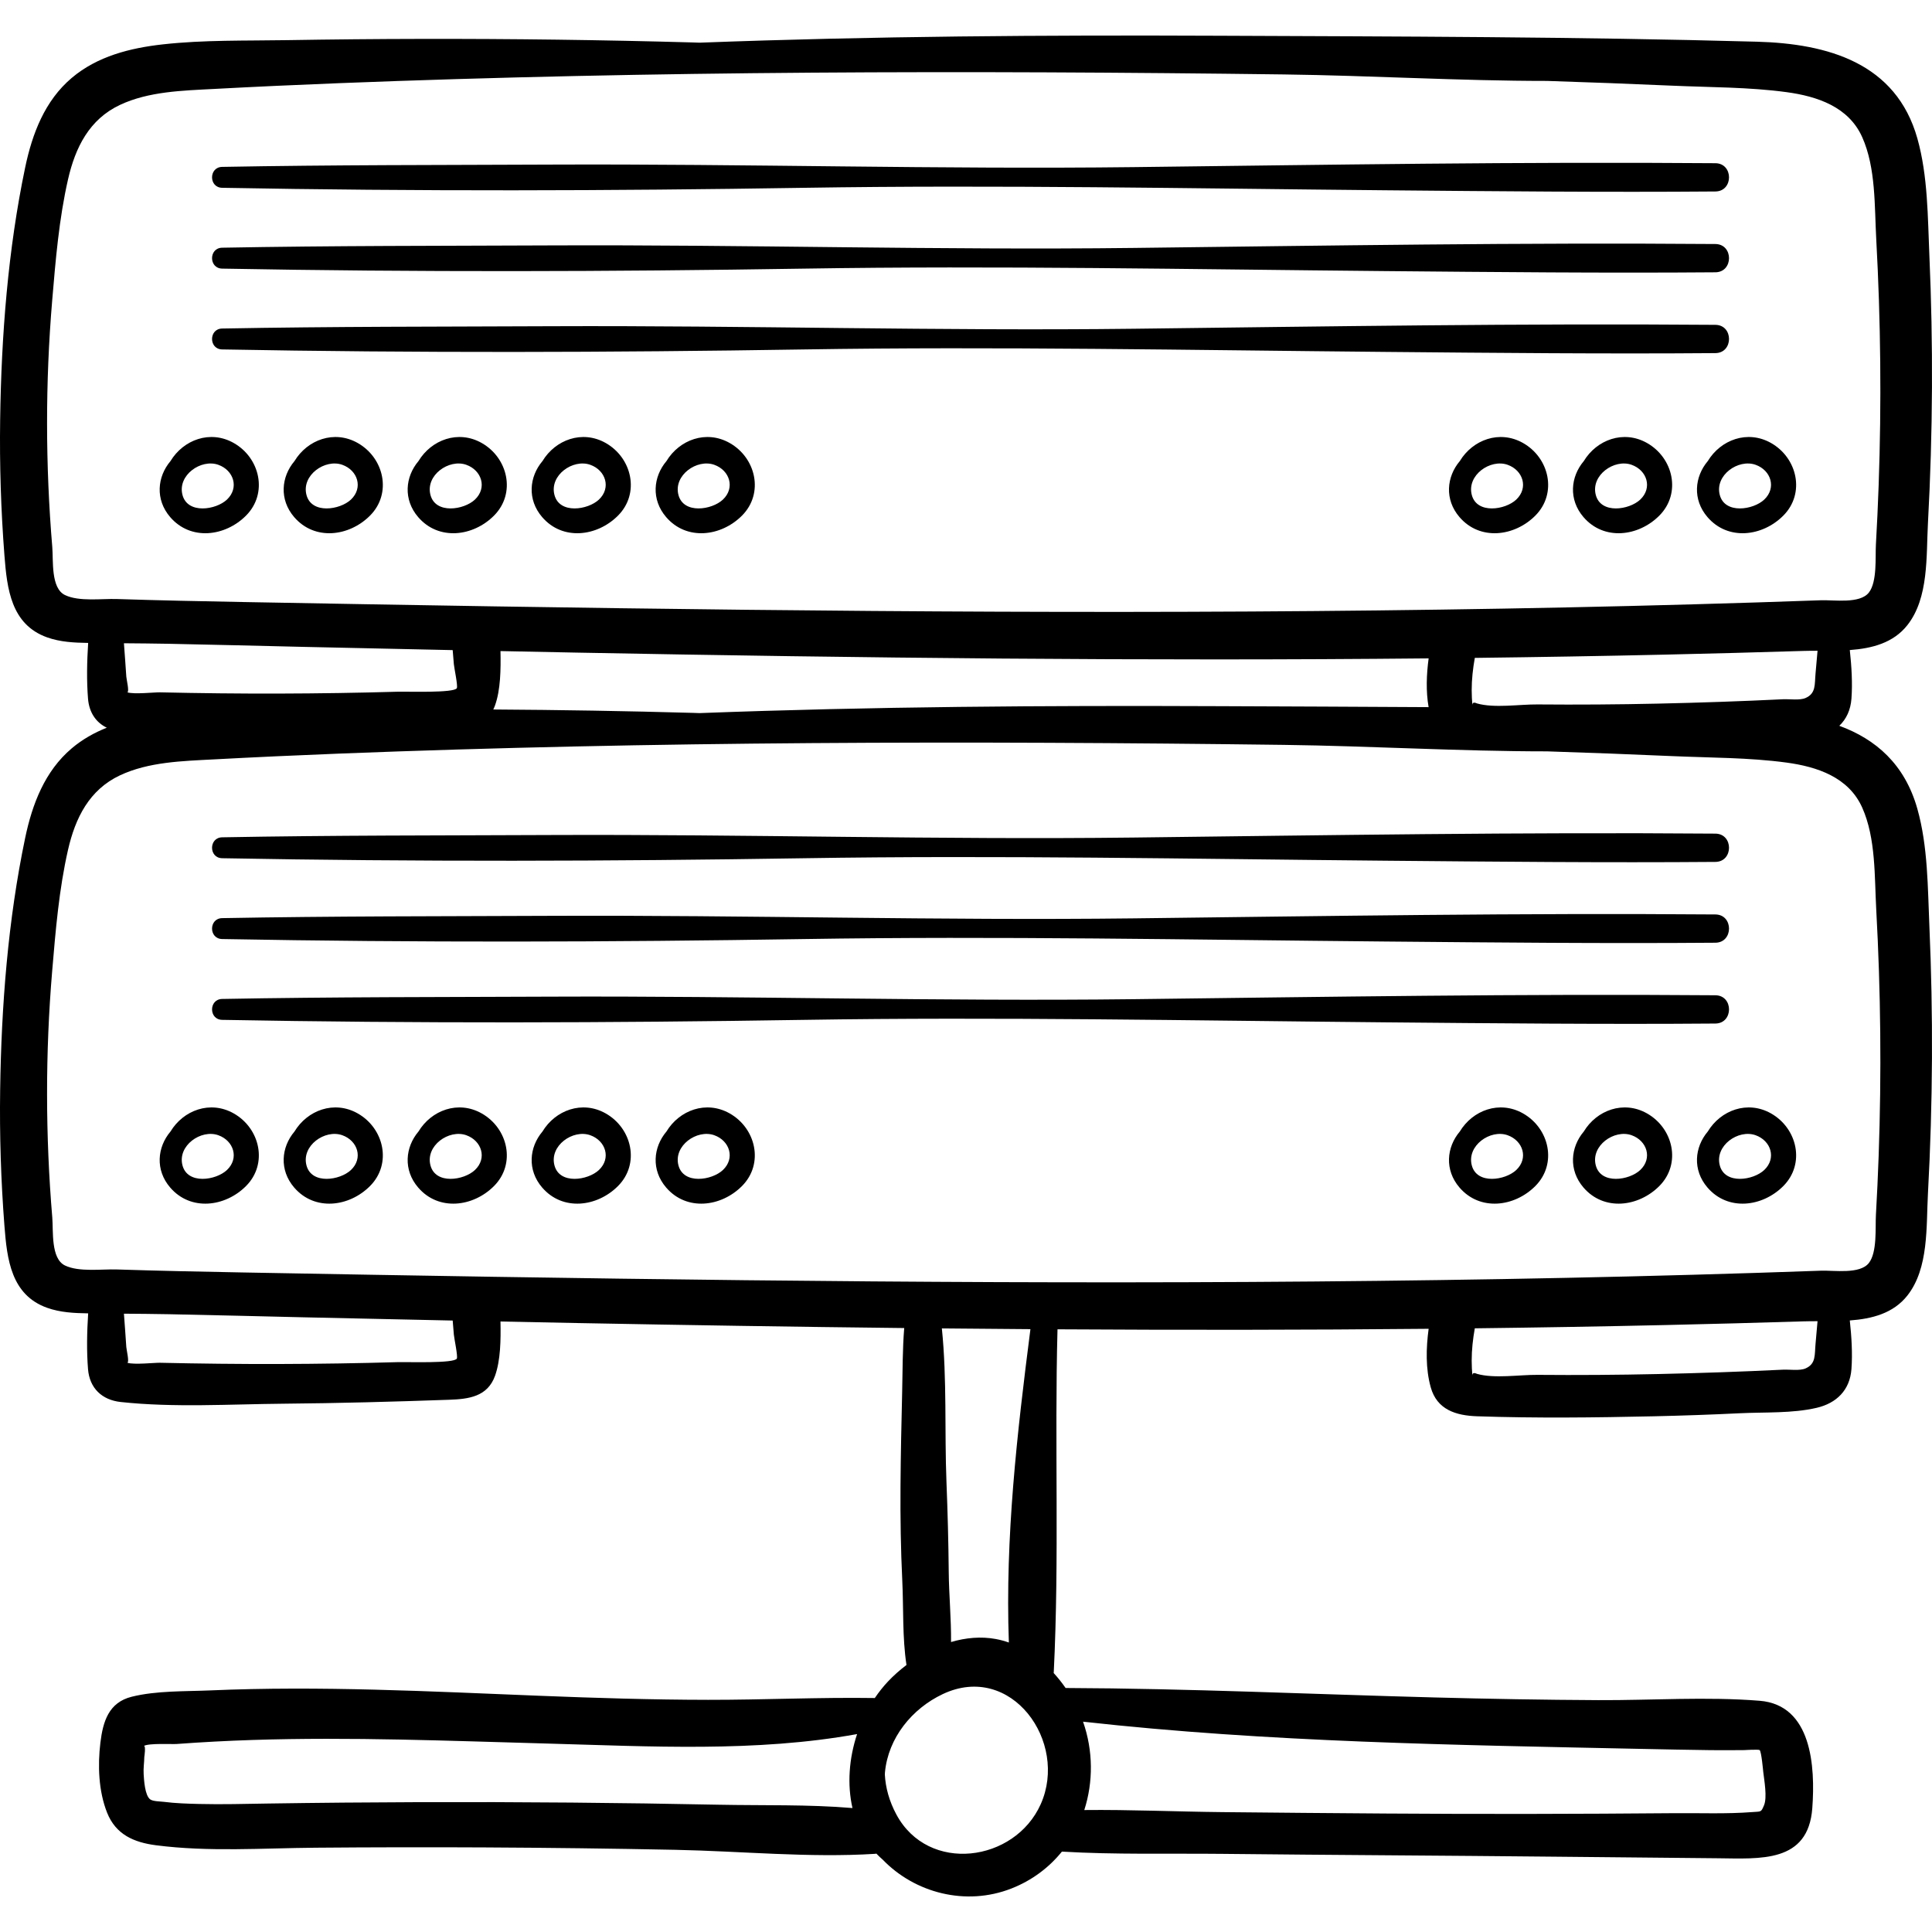 <?xml version="1.0" encoding="iso-8859-1"?>
<!-- Generator: Adobe Illustrator 19.0.0, SVG Export Plug-In . SVG Version: 6.00 Build 0)  -->
<svg version="1.1" id="Capa_1" xmlns="http://www.w3.org/2000/svg" xmlns:xlink="http://www.w3.org/1999/xlink" x="0px" y="0px"
	 viewBox="0 0 512 512" style="enable-background:new 0 0 512 512;" xml:space="preserve">
<g>
	<g>
		<path d="M454.589,43.251c-51.376-0.409-102.775,0.424-154.146,1.037c-51.4,0.614-102.752-0.888-154.146-0.672
			c-29.139,0.123-58.292,0.07-87.426,0.611c-3.565,0.066-3.571,5.475,0,5.541c51.361,0.953,102.785,0.82,154.146,0.003
			c51.388-0.818,102.757,0.189,154.146,0.653c29.137,0.263,58.288,0.552,87.426,0.32C459.41,50.706,459.418,43.289,454.589,43.251z"
			/>
	</g>
</g>
<g>
	<g>
		<path d="M454.589,64.669c-51.376-0.409-102.775,0.424-154.146,1.037c-51.4,0.614-102.752-0.888-154.146-0.672
			c-29.139,0.122-58.292,0.07-87.426,0.611c-3.565,0.066-3.571,5.474,0,5.541c51.361,0.954,102.785,0.82,154.146,0.003
			c51.388-0.818,102.757,0.19,154.146,0.653c29.137,0.263,58.288,0.552,87.426,0.32C459.41,72.124,459.418,64.707,454.589,64.669z"
			/>
	</g>
</g>
<g>
	<g>
		<path d="M454.589,86.086c-51.376-0.409-102.775,0.424-154.146,1.037c-51.4,0.614-102.752-0.888-154.146-0.672
			c-29.139,0.123-58.292,0.07-87.426,0.611c-3.565,0.066-3.571,5.475,0,5.541c51.361,0.954,102.785,0.82,154.146,0.003
			c51.388-0.818,102.757,0.189,154.146,0.653c29.137,0.263,58.288,0.552,87.426,0.32C459.41,93.541,459.418,86.124,454.589,86.086z"
			/>
	</g>
</g>
<g>
	<g>
		<path d="M61.926,117.389c-6.227-3.517-13.331-0.835-16.741,4.8c-3.529,4.175-4.085,10.193-0.084,14.847
			c5.431,6.319,14.569,5.164,20.104-0.399C71.066,130.746,68.919,121.339,61.926,117.389z M60.14,132.399
			c-2.907,2.743-10.434,3.908-11.781-1.236c-1.367-5.218,4.9-9.621,9.491-7.989C61.94,124.628,63.442,129.283,60.14,132.399z"/>
	</g>
</g>
<g>
	<g>
		<path d="M94.785,117.39c-6.227-3.517-13.331-0.835-16.741,4.8c-3.529,4.175-4.085,10.193-0.084,14.847
			c5.431,6.318,14.569,5.163,20.104-0.4C103.926,130.747,101.778,121.34,94.785,117.39z M92.999,132.399
			c-2.907,2.743-10.434,3.908-11.781-1.236c-1.367-5.218,4.9-9.621,9.491-7.989C94.799,124.628,96.301,129.283,92.999,132.399z"/>
	</g>
</g>
<g>
	<g>
		<path d="M127.644,117.39c-6.227-3.517-13.331-0.835-16.741,4.8c-3.529,4.175-4.085,10.193-0.084,14.847
			c5.431,6.318,14.569,5.163,20.104-0.4C136.784,130.747,134.637,121.34,127.644,117.39z M125.858,132.399
			c-2.907,2.743-10.434,3.908-11.781-1.236c-1.367-5.218,4.9-9.621,9.491-7.989C127.658,124.628,129.16,129.283,125.858,132.399z"/>
	</g>
</g>
<g>
	<g>
		<path d="M160.503,117.39c-6.227-3.517-13.331-0.835-16.741,4.8c-3.529,4.175-4.085,10.193-0.084,14.847
			c5.431,6.318,14.569,5.163,20.104-0.4C169.644,130.747,167.496,121.34,160.503,117.39z M158.717,132.399
			c-2.907,2.743-10.434,3.908-11.781-1.236c-1.367-5.218,4.9-9.621,9.491-7.989C160.517,124.628,162.019,129.283,158.717,132.399z"
			/>
	</g>
</g>
<g>
	<g>
		<path d="M193.362,117.39c-6.227-3.517-13.331-0.835-16.741,4.8c-3.529,4.175-4.085,10.193-0.084,14.847
			c5.431,6.318,14.569,5.163,20.104-0.4C202.503,130.747,200.355,121.34,193.362,117.39z M191.576,132.399
			c-2.907,2.743-10.434,3.908-11.781-1.236c-1.367-5.218,4.9-9.621,9.491-7.989C193.376,124.628,194.878,129.283,191.576,132.399z"
			/>
	</g>
</g>
<g>
	<g>
		<path d="M403.606,117.39c-6.227-3.517-13.331-0.835-16.741,4.8c-3.529,4.175-4.085,10.193-0.084,14.847
			c5.431,6.318,14.569,5.163,20.104-0.4C412.747,130.747,410.599,121.34,403.606,117.39z M401.82,132.399
			c-2.907,2.743-10.434,3.908-11.781-1.236c-1.367-5.218,4.9-9.621,9.491-7.989C403.62,124.628,405.122,129.283,401.82,132.399z"/>
	</g>
</g>
<g>
	<g>
		<path d="M436.465,117.39c-6.227-3.517-13.331-0.835-16.741,4.8c-3.53,4.175-4.085,10.193-0.084,14.847
			c5.431,6.318,14.569,5.163,20.104-0.4C445.606,130.747,443.458,121.34,436.465,117.39z M434.679,132.399
			c-2.907,2.743-10.434,3.908-11.781-1.236c-1.367-5.218,4.9-9.621,9.491-7.989C436.479,124.628,437.981,129.283,434.679,132.399z"
			/>
	</g>
</g>
<g>
	<g>
		<path d="M469.324,117.389c-6.227-3.516-13.33-0.834-16.741,4.801c-3.529,4.175-4.085,10.193-0.084,14.847
			c5.431,6.318,14.569,5.163,20.104-0.4C478.464,130.746,476.317,121.339,469.324,117.389z M467.538,132.399
			c-2.907,2.743-10.434,3.908-11.781-1.236c-1.367-5.218,4.9-9.621,9.491-7.989C469.338,124.628,470.84,129.283,467.538,132.399z"/>
	</g>
</g>
<g>
	<g>
		<path d="M508.122,214.351c-3.339-11.859-11.057-18.475-20.686-22.009c1.845-1.764,2.993-4.161,3.217-7.173
			c0.306-4.117,0.035-8.556-0.435-12.899c5.876-0.431,11.517-1.859,15.259-6.603c5.714-7.245,4.973-18.293,5.448-26.98
			c0.655-11.978,1.009-23.973,1.067-35.969c0.056-11.62-0.172-23.241-0.679-34.849c-0.449-10.291-0.378-21.196-3.191-31.188
			c-5.643-20.043-23.791-25.114-42.539-25.631c-47.526-1.311-95.116-1.375-142.657-1.578c-45.871-0.196-91.714,0.103-137.548,1.838
			c-0.564-0.017-1.127-0.043-1.692-0.059c-24.036-0.674-48.083-0.989-72.129-0.943c-11.828,0.023-23.656,0.133-35.483,0.33
			c-10.926,0.182-22.05-0.089-32.926,1.12c-8.651,0.962-17.333,3.14-24.125,8.879c-7.16,6.05-10.48,14.804-12.35,23.74
			C2.107,66.197,0.357,88.94,0.04,111.196c-0.171,12.018,0.21,24.044,1.138,36.028c0.683,8.824,1.757,18.271,11.304,21.684
			c3.489,1.247,7.202,1.42,10.882,1.475c-0.322,4.95-0.418,10.037-0.038,14.771c0.294,3.662,2.108,6.308,4.974,7.696
			c-3.324,1.322-6.464,3.08-9.276,5.457c-7.16,6.05-10.48,14.804-12.35,23.74c-4.566,21.82-6.316,44.563-6.633,66.819
			c-0.171,12.018,0.21,24.044,1.138,36.028c0.683,8.824,1.757,18.271,11.304,21.684c3.489,1.247,7.202,1.42,10.882,1.475
			c-0.322,4.95-0.418,10.037-0.038,14.771c0.405,5.053,3.694,8.184,8.667,8.721c14.086,1.521,28.913,0.577,43.066,0.452
			c14.67-0.13,29.344-0.528,44.005-1.047c5.146-0.182,10.147-0.809,12.126-6.354c1.469-4.116,1.543-9.512,1.445-14.384
			c6.716,0.136,13.433,0.278,20.149,0.405c28.946,0.55,57.895,1.009,86.845,1.328c-0.46,5.619-0.415,11.32-0.546,16.91
			c-0.195,8.336-0.384,16.677-0.439,25.016c-0.055,8.328,0.068,16.693,0.47,25.011c0.353,7.305-0.001,15.091,1.113,22.356
			c-1.79,1.355-3.449,2.831-4.914,4.387c-1.272,1.351-2.429,2.82-3.48,4.37c-14.719-0.222-29.452,0.495-44.178,0.476
			c-14.914-0.019-29.817-0.484-44.718-1.076c-29.041-1.154-58.124-2.683-87.189-1.423c-6.72,0.292-14.284,0.044-20.846,1.681
			c-6.106,1.523-7.612,6.568-8.295,12.17c-0.733,6.023-0.489,12.847,1.771,18.545c2.309,5.822,7.132,7.894,12.986,8.649
			c13.929,1.797,28.234,0.762,42.237,0.645c14.944-0.125,29.889-0.15,44.833-0.076c16.861,0.084,33.721,0.296,50.578,0.635
			c17.475,0.351,35.426,2.157,52.862,1.066c0.135-0.009,0.249-0.042,0.379-0.056c0.539,0.561,1.098,1.106,1.701,1.619
			c8.446,8.751,21.941,12.39,34.098,7.618c5.49-2.156,9.968-5.576,13.366-9.771c14.065,0.83,28.287,0.45,42.366,0.595
			c14.853,0.154,29.706,0.281,44.559,0.382c28.947,0.197,57.89,0.515,86.835,0.783c11.262,0.104,24.022,1.31,25.1-13.273
			c0.817-11.053-0.133-27.35-13.951-28.462c-14.096-1.134-28.601-0.1-42.741-0.167c-14.481-0.069-28.956-0.332-43.432-0.712
			c-32.607-0.856-65.147-2.384-97.755-2.506c-0.966-1.38-2.014-2.719-3.168-3.967c0.005-0.063,0.022-0.116,0.026-0.181
			c1.503-30.282,0.184-60.619,0.994-90.907c32.785,0.195,65.571,0.186,98.354-0.136c-0.689,5.142-0.821,10.538,0.551,15.488
			c1.654,5.969,6.7,7.505,12.283,7.694c15.586,0.528,31.233,0.351,46.82,0.003c7.613-0.17,15.222-0.434,22.828-0.806
			c6.592-0.323,13.864,0.07,20.326-1.431c5.302-1.231,8.827-4.711,9.239-10.259c0.306-4.117,0.035-8.556-0.435-12.899
			c5.876-0.431,11.517-1.859,15.259-6.603c5.714-7.245,4.973-18.293,5.448-26.98c0.655-11.978,1.009-23.973,1.067-35.969
			c0.056-11.62-0.172-23.241-0.679-34.849C510.864,235.248,510.935,224.342,508.122,214.351z M225.915,479.152
			c-11.714-0.993-23.722-0.645-35.408-0.882c-13.025-0.264-26.053-0.454-39.081-0.567c-26.823-0.233-53.648-0.153-80.468,0.251
			c-6.052,0.091-12.11,0.268-18.163,0.117c-3.11-0.077-6.268-0.169-9.359-0.563c-0.932-0.119-2.874-0.105-3.622-0.646
			c-1.45-1.048-1.651-5.261-1.742-6.654c-0.106-1.609,0.155-3.076,0.178-4.696c-0.003,0.199,0.462-3.015-0.132-2.821
			c1.373-0.778,7.425-0.422,8.714-0.517c6.683-0.493,13.373-0.847,20.071-1.063c26.092-0.841,52.19,0.238,78.271,0.953
			c26.935,0.738,55.224,2.349,81.966-2.515C224.996,465.981,224.485,472.909,225.915,479.152z M435.018,463.475
			c6.096,0.129,12.194,0.254,18.291,0.332c3.05,0.039,6.096,0.01,9.146-0.013c-0.501,0.004,3.642-0.226,3.873-0.009
			c0.479,0.45,0.927,5.58,0.95,5.78c0.255,2.215,1.094,6.767,0.196,8.878c-0.801,1.883-0.699,1.59-3.154,1.779
			c-6.806,0.524-13.742,0.23-20.566,0.289c-25.52,0.219-51.031,0.267-76.552,0.091c-14.472-0.1-28.944-0.224-43.417-0.374
			c-12.111-0.125-24.304-0.679-36.439-0.55c2.394-7.431,2.375-15.719-0.328-23.416C336.087,461.739,385.677,462.432,435.018,463.475
			z M17.224,157.696c-3.792-1.826-3.069-9.142-3.369-12.719c-1.819-21.708-1.854-43.585-0.029-65.294
			c0.9-10.694,1.812-21.693,4.21-32.174c1.928-8.425,5.625-15.881,13.749-19.704c7.611-3.581,16.588-3.789,24.835-4.229
			c11.058-0.591,22.121-1.098,33.186-1.533c83.307-3.272,167.015-3.383,250.386-2.316c23.263,0.298,46.562,1.718,69.824,1.718
			c11.078,0.357,22.152,0.772,33.225,1.263c10.013,0.444,20.258,0.364,30.203,1.71c8.141,1.102,16.454,3.873,20.056,11.916
			c3.65,8.149,3.245,18.325,3.725,27.04c1.196,21.709,1.409,43.472,0.639,65.2c-0.186,5.244-0.429,10.486-0.729,15.725
			c-0.191,3.326,0.379,9.842-1.857,12.724c-2.376,3.064-9.256,1.929-12.711,2.053c-5.743,0.206-11.486,0.399-17.229,0.581
			c-89.212,2.831-178.49,2.916-267.734,1.942c-44.44-0.485-88.876-1.239-133.31-2.057c-11.111-0.205-22.216-0.431-33.323-0.794
			C26.962,158.617,20.958,159.494,17.224,157.696z M481.667,172.46c-0.183,1.994-0.343,3.991-0.528,5.983
			c-0.273,2.938,0.161,5.291-2.631,6.526c-1.566,0.692-4.248,0.253-6.013,0.34c-11.024,0.543-22.059,0.913-33.093,1.157
			c-10.656,0.235-21.316,0.307-31.975,0.216c-4.778-0.041-11.405,1.042-15.987-0.259c-0.87-0.397-1.283-0.23-1.241,0.5
			c-0.12-1.334-0.182-2.671-0.185-4.01c-0.005-2.894,0.32-5.724,0.825-8.566c16.793-0.204,33.586-0.485,50.378-0.864
			c12.254-0.276,24.506-0.602,36.758-0.98C479.165,172.466,480.402,172.461,481.667,172.46z M378.596,187.401
			c-18.56-0.119-37.119-0.18-55.671-0.259c-45.871-0.196-91.714,0.103-137.548,1.838c-0.564-0.017-1.127-0.043-1.692-0.059
			c-17.65-0.495-35.305-0.792-52.961-0.899c0.168-0.343,0.326-0.704,0.466-1.094c1.469-4.117,1.543-9.513,1.445-14.385
			c6.716,0.136,13.433,0.278,20.149,0.405c75.262,1.43,150.548,2.27,225.821,1.53C378.033,178.745,377.86,183.184,378.596,187.401z
			 M33.474,179.32c-0.215-2.948-0.391-5.902-0.631-8.849c3.973,0.03,7.947,0.064,11.919,0.139
			c11.875,0.227,23.749,0.55,35.622,0.818c13.194,0.297,26.389,0.584,39.583,0.86c0.09,1.243,0.197,2.485,0.308,3.732
			c0.091,1.033,1.098,5.727,0.793,6.344c-0.66,1.335-13.051,0.873-15.539,0.945c-10.53,0.304-21.064,0.467-31.598,0.495
			c-10.535,0.028-21.07-0.093-31.603-0.328c-1.302-0.029-6.805,0.568-8.576,0.003C34.314,183.3,33.531,180.102,33.474,179.32z
			 M121.067,360.034c-0.66,1.335-13.051,0.873-15.539,0.945c-10.53,0.304-21.064,0.467-31.598,0.495
			c-10.535,0.028-21.07-0.093-31.603-0.328c-1.302-0.029-6.805,0.568-8.576,0.003c0.563-0.178-0.22-3.377-0.277-4.159
			c-0.215-2.948-0.391-5.902-0.631-8.849c3.973,0.03,7.947,0.064,11.919,0.139c11.875,0.227,23.749,0.551,35.622,0.818
			c13.194,0.297,26.389,0.584,39.583,0.86c0.09,1.243,0.197,2.485,0.308,3.732C120.365,354.723,121.372,359.417,121.067,360.034z
			 M275.791,478.154c-6.887,15.35-29.773,18.463-38.244,2.704c-1.905-3.545-2.867-7.118-3.055-10.588
			c0.013-0.197,0.013-0.394,0.032-0.591c0.862-9.129,7.163-16.875,15.319-20.726C268.007,440.375,283.207,461.626,275.791,478.154z
			 M267.358,435.284c-1.128-0.395-2.283-0.71-3.464-0.928c-3.928-0.724-7.97-0.348-11.858,0.797
			c0.059-6.161-0.556-12.544-0.611-18.542c-0.073-7.953-0.29-15.928-0.603-23.875c-0.526-13.32,0.158-27.296-1.22-40.693
			c7.824,0.077,15.648,0.145,23.471,0.199C269.53,379.878,266.359,407.405,267.358,435.284z M481.138,356.113
			c-0.273,2.938,0.161,5.291-2.631,6.526c-1.566,0.692-4.248,0.253-6.013,0.34c-11.024,0.543-22.059,0.913-33.093,1.157
			c-10.656,0.235-21.316,0.307-31.975,0.216c-4.778-0.041-11.405,1.042-15.987-0.259c-0.87-0.397-1.283-0.23-1.241,0.5
			c-0.12-1.334-0.181-2.671-0.185-4.01c-0.005-2.894,0.32-5.724,0.825-8.566c16.793-0.204,33.586-0.485,50.378-0.864
			c12.254-0.276,24.506-0.602,36.758-0.98c1.19-0.037,2.427-0.042,3.692-0.043C481.484,352.124,481.323,354.121,481.138,356.113z
			 M497.866,306.246c-0.186,5.244-0.429,10.486-0.729,15.725c-0.191,3.326,0.379,9.842-1.857,12.724
			c-2.376,3.064-9.256,1.929-12.711,2.053c-5.743,0.206-11.486,0.399-17.229,0.581c-89.212,2.831-178.49,2.916-267.734,1.942
			c-44.44-0.485-88.876-1.239-133.31-2.057c-11.111-0.205-22.216-0.431-33.323-0.794c-4.011-0.131-10.015,0.745-13.749-1.053
			c-3.792-1.826-3.069-9.142-3.369-12.719c-1.819-21.708-1.854-43.585-0.029-65.294c0.9-10.694,1.812-21.693,4.21-32.174
			c1.928-8.425,5.625-15.881,13.749-19.703c7.611-3.581,16.588-3.789,24.835-4.229c11.058-0.591,22.121-1.098,33.186-1.533
			c83.307-3.273,167.015-3.383,250.386-2.316c23.263,0.298,46.562,1.718,69.824,1.718c11.078,0.357,22.152,0.772,33.225,1.263
			c10.013,0.444,20.258,0.363,30.203,1.71c8.141,1.102,16.454,3.873,20.056,11.916c3.65,8.149,3.245,18.325,3.725,27.04
			C498.422,262.755,498.635,284.517,497.866,306.246z"/>
	</g>
</g>
<g>
	<g>
		<path d="M454.589,220.921c-51.376-0.409-102.775,0.424-154.146,1.037c-51.4,0.614-102.752-0.888-154.146-0.672
			c-29.139,0.123-58.292,0.07-87.426,0.611c-3.565,0.066-3.571,5.475,0,5.541c51.361,0.953,102.785,0.82,154.146,0.003
			c51.388-0.818,102.757,0.189,154.146,0.653c29.137,0.263,58.288,0.552,87.426,0.32
			C459.41,228.376,459.418,220.959,454.589,220.921z"/>
	</g>
</g>
<g>
	<g>
		<path d="M454.589,242.339c-51.376-0.409-102.775,0.424-154.146,1.037c-51.4,0.613-102.752-0.888-154.146-0.672
			c-29.139,0.123-58.292,0.07-87.426,0.611c-3.565,0.065-3.571,5.474,0,5.541c51.361,0.954,102.785,0.82,154.146,0.003
			c51.388-0.818,102.757,0.189,154.146,0.653c29.137,0.263,58.288,0.552,87.426,0.32
			C459.41,249.794,459.418,242.377,454.589,242.339z"/>
	</g>
</g>
<g>
	<g>
		<path d="M454.59,263.756c-51.376-0.409-102.775,0.424-154.146,1.037c-51.4,0.614-102.752-0.888-154.146-0.672
			c-29.139,0.122-58.292,0.07-87.426,0.611c-3.565,0.066-3.571,5.475,0,5.541c51.361,0.954,102.785,0.82,154.146,0.003
			c51.388-0.818,102.757,0.19,154.146,0.653c29.137,0.263,58.288,0.552,87.426,0.32C459.411,271.211,459.419,263.794,454.59,263.756
			z"/>
	</g>
</g>
<g>
	<g>
		<path d="M61.926,295.06c-6.227-3.517-13.331-0.835-16.741,4.801c-3.529,4.175-4.085,10.193-0.084,14.847
			c5.431,6.318,14.569,5.163,20.104-0.4C71.067,308.417,68.919,299.01,61.926,295.06z M60.14,310.069
			c-2.907,2.743-10.434,3.908-11.781-1.236c-1.367-5.218,4.9-9.621,9.491-7.989C61.94,302.298,63.442,306.953,60.14,310.069z"/>
	</g>
</g>
<g>
	<g>
		<path d="M94.785,295.06c-6.227-3.517-13.331-0.835-16.741,4.801c-3.529,4.175-4.085,10.193-0.084,14.847
			c5.431,6.318,14.569,5.163,20.104-0.4C103.926,308.417,101.778,299.01,94.785,295.06z M92.999,310.069
			c-2.907,2.743-10.434,3.908-11.781-1.236c-1.367-5.218,4.9-9.621,9.491-7.989C94.799,302.298,96.301,306.953,92.999,310.069z"/>
	</g>
</g>
<g>
	<g>
		<path d="M127.644,295.06c-6.227-3.517-13.331-0.835-16.741,4.801c-3.529,4.175-4.085,10.193-0.084,14.847
			c5.431,6.318,14.569,5.163,20.104-0.4C136.784,308.417,134.637,299.01,127.644,295.06z M125.858,310.069
			c-2.907,2.743-10.434,3.908-11.781-1.236c-1.367-5.218,4.9-9.621,9.491-7.989C127.658,302.298,129.16,306.953,125.858,310.069z"/>
	</g>
</g>
<g>
	<g>
		<path d="M160.503,295.06c-6.227-3.517-13.331-0.835-16.741,4.801c-3.529,4.175-4.085,10.193-0.084,14.847
			c5.431,6.318,14.569,5.163,20.104-0.4C169.644,308.417,167.496,299.01,160.503,295.06z M158.717,310.069
			c-2.907,2.743-10.434,3.908-11.781-1.236c-1.367-5.218,4.9-9.621,9.491-7.989C160.517,302.298,162.019,306.953,158.717,310.069z"
			/>
	</g>
</g>
<g>
	<g>
		<path d="M193.362,295.06c-6.227-3.517-13.331-0.835-16.741,4.801c-3.529,4.175-4.085,10.193-0.084,14.847
			c5.431,6.318,14.569,5.163,20.104-0.4C202.503,308.417,200.355,299.01,193.362,295.06z M191.576,310.069
			c-2.907,2.743-10.434,3.908-11.781-1.236c-1.367-5.218,4.9-9.621,9.491-7.989C193.376,302.298,194.878,306.953,191.576,310.069z"
			/>
	</g>
</g>
<g>
	<g>
		<path d="M403.606,295.06c-6.227-3.517-13.331-0.835-16.741,4.801c-3.529,4.175-4.085,10.193-0.084,14.847
			c5.431,6.318,14.569,5.163,20.104-0.4C412.747,308.417,410.599,299.01,403.606,295.06z M401.82,310.069
			c-2.907,2.743-10.434,3.908-11.781-1.236c-1.367-5.218,4.9-9.621,9.491-7.989C403.62,302.298,405.122,306.953,401.82,310.069z"/>
	</g>
</g>
<g>
	<g>
		<path d="M436.465,295.06c-6.227-3.517-13.331-0.835-16.741,4.801c-3.53,4.175-4.085,10.193-0.084,14.847
			c5.431,6.318,14.569,5.163,20.104-0.4C445.606,308.417,443.458,299.01,436.465,295.06z M434.679,310.069
			c-2.907,2.743-10.434,3.908-11.781-1.236c-1.367-5.218,4.9-9.621,9.491-7.989C436.479,302.298,437.981,306.953,434.679,310.069z"
			/>
	</g>
</g>
<g>
	<g>
		<path d="M469.324,295.06c-6.227-3.517-13.331-0.835-16.741,4.801c-3.529,4.175-4.085,10.193-0.084,14.847
			c5.431,6.318,14.569,5.163,20.104-0.4C478.464,308.417,476.317,299.01,469.324,295.06z M467.538,310.069
			c-2.907,2.743-10.434,3.908-11.781-1.236c-1.367-5.218,4.9-9.621,9.491-7.989C469.338,302.298,470.84,306.953,467.538,310.069z"/>
	</g>
</g>
<g>
</g>
<g>
</g>
<g>
</g>
<g>
</g>
<g>
</g>
<g>
</g>
<g>
</g>
<g>
</g>
<g>
</g>
<g>
</g>
<g>
</g>
<g>
</g>
<g>
</g>
<g>
</g>
<g>
</g>
</svg>
